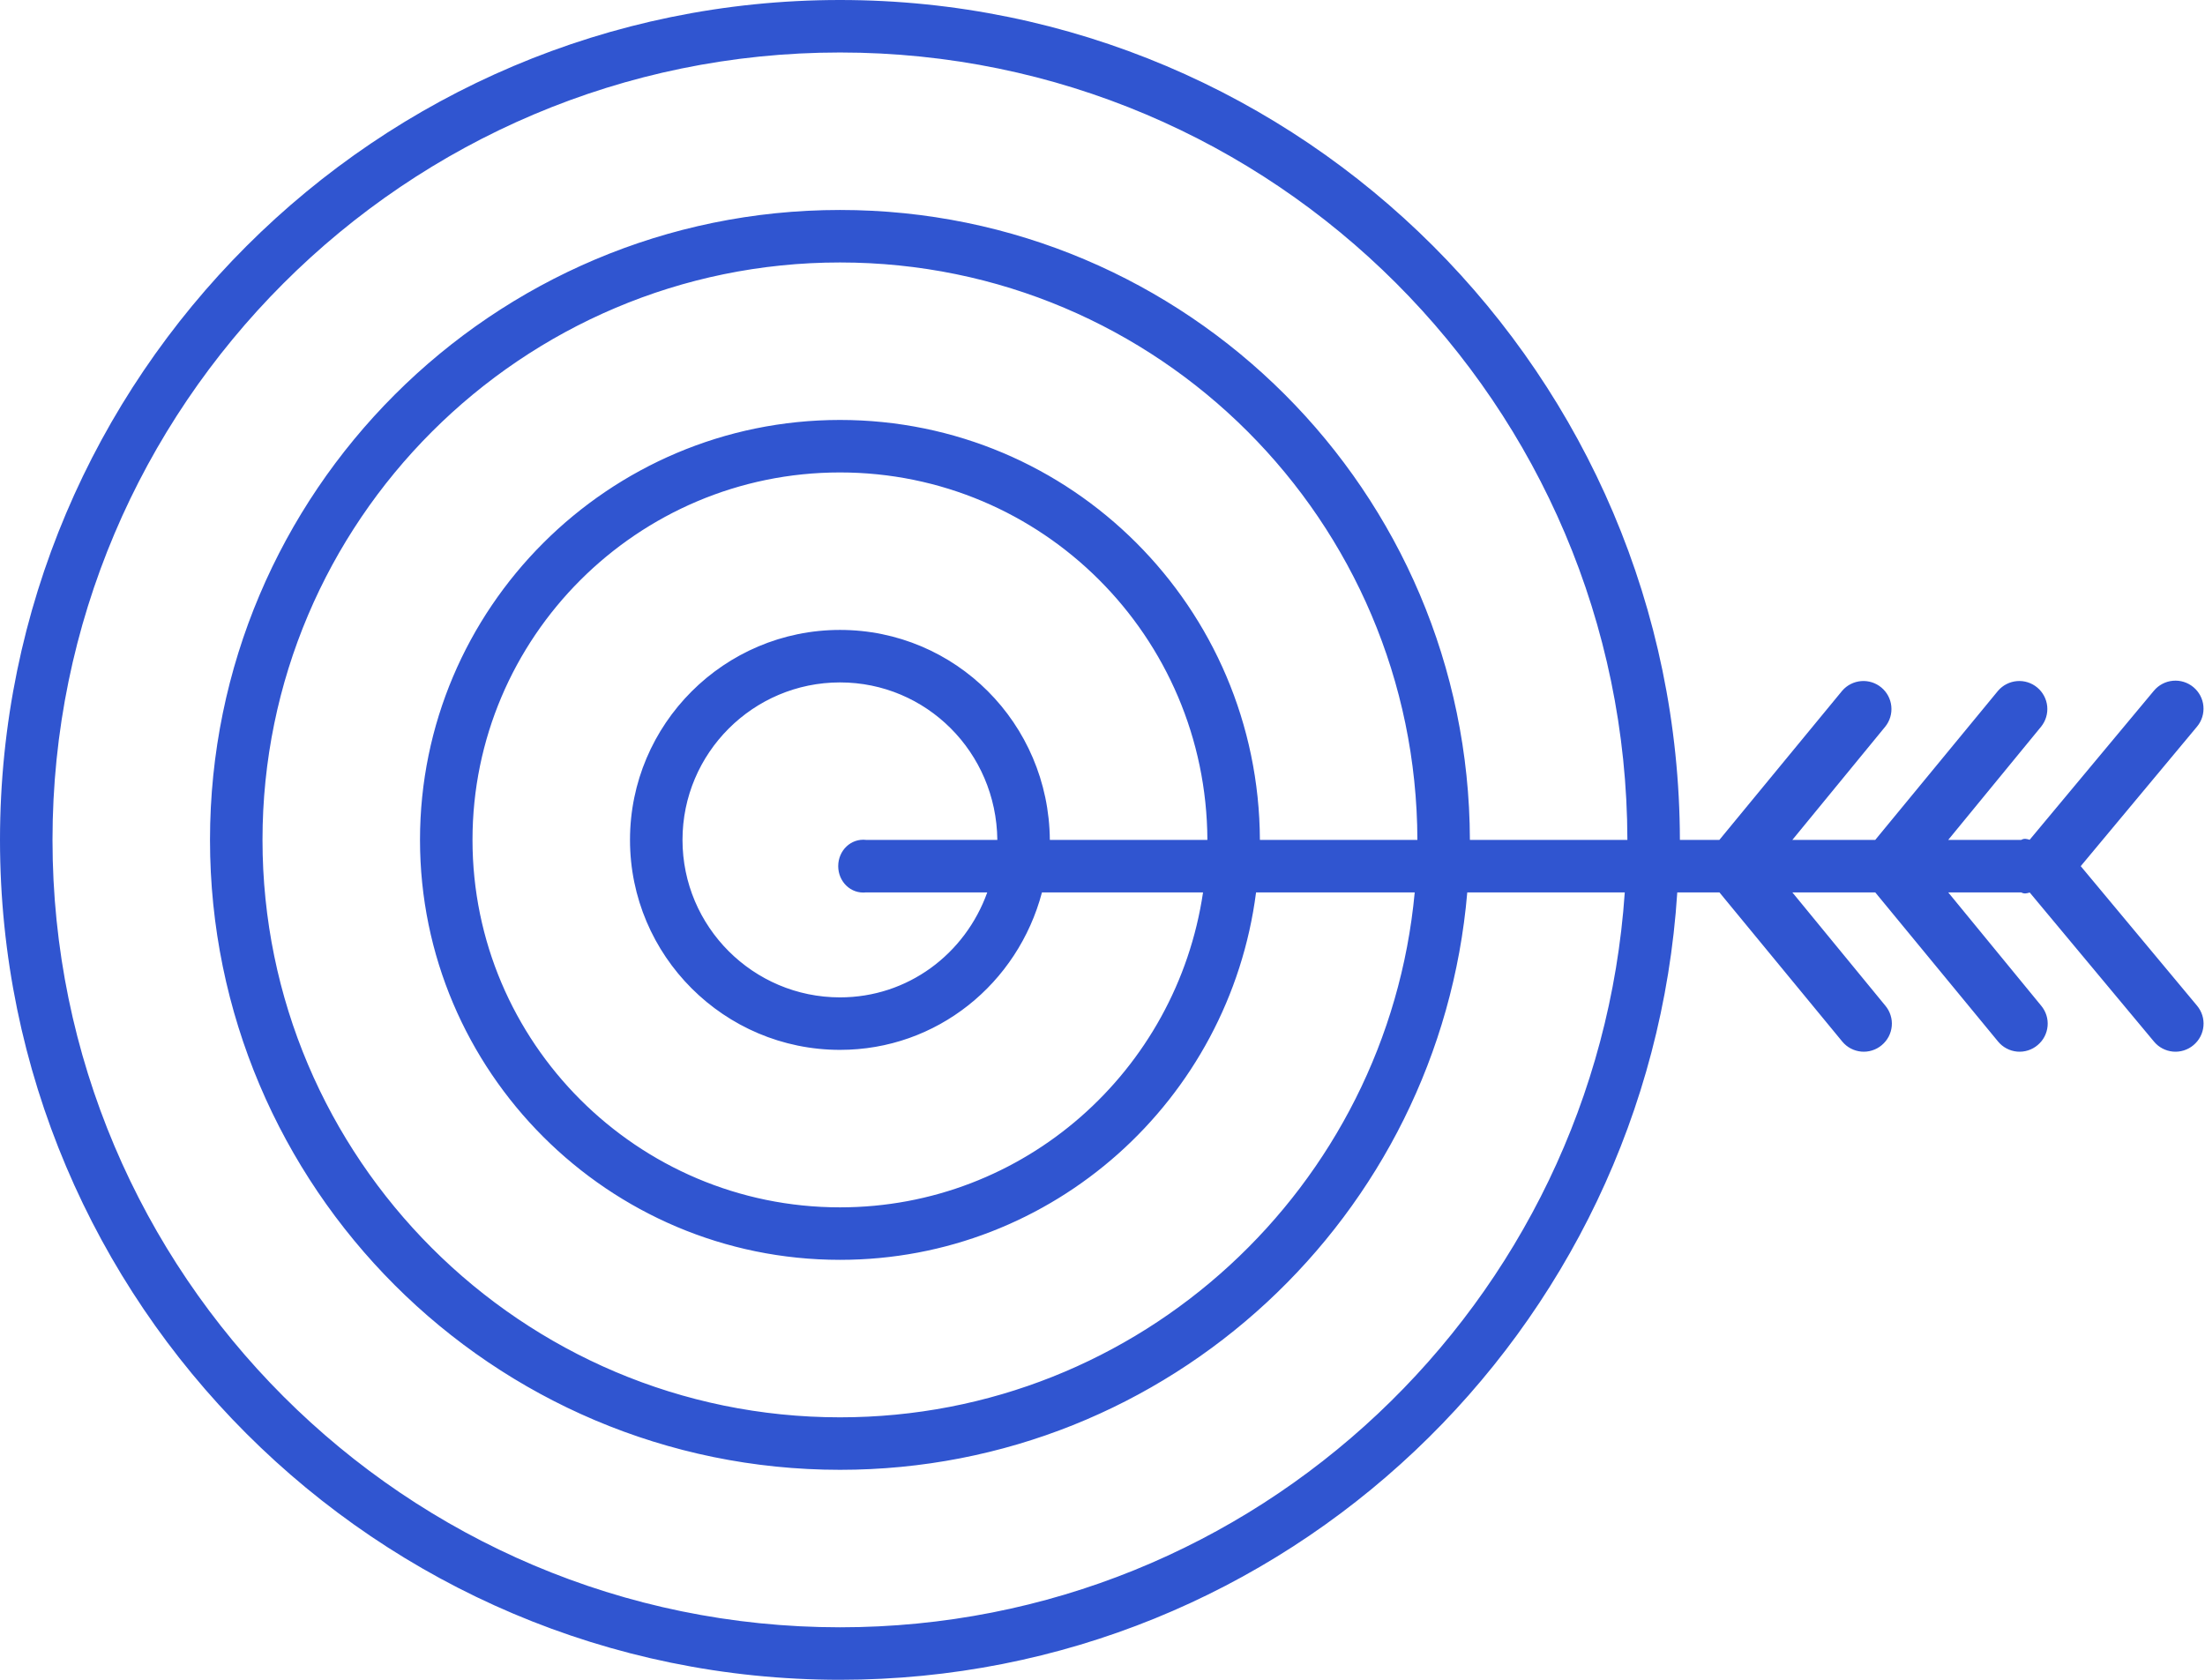 <svg width="84" height="64" viewBox="0 0 84 64" fill="none" xmlns="http://www.w3.org/2000/svg">
<path d="M83.558 26.18C83.341 25.999 83.06 25.911 82.778 25.937C82.496 25.962 82.235 26.099 82.054 26.316L77.32 31.996C77.218 31.964 77.114 31.932 77 32H74.218L77.758 27.684C77.933 27.466 78.016 27.188 77.989 26.909C77.961 26.63 77.825 26.374 77.61 26.195C77.395 26.015 77.118 25.927 76.839 25.95C76.56 25.973 76.301 26.104 76.118 26.316L71.438 32H68.28L71.82 27.684C71.995 27.466 72.078 27.188 72.05 26.909C72.023 26.63 71.887 26.374 71.672 26.195C71.457 26.015 71.18 25.927 70.901 25.95C70.622 25.973 70.363 26.104 70.18 26.316L65.5 32H63.996C63.958 14.318 49.622 0 32 0C14.356 0 0 14.356 0 32C0 49.644 14.356 64 32 64C48.946 64 62.82 50.748 63.896 34H65.502L70.182 39.684C70.271 39.792 70.381 39.882 70.505 39.947C70.63 40.013 70.766 40.053 70.906 40.066C71.046 40.079 71.186 40.063 71.32 40.021C71.454 39.979 71.579 39.911 71.686 39.82C71.794 39.73 71.883 39.62 71.949 39.496C72.014 39.372 72.054 39.236 72.067 39.096C72.08 38.956 72.065 38.816 72.022 38.682C71.981 38.548 71.912 38.423 71.822 38.316L68.28 34H71.438L76.118 39.684C76.207 39.792 76.317 39.882 76.442 39.947C76.566 40.013 76.702 40.053 76.842 40.066C76.981 40.079 77.123 40.063 77.256 40.021C77.39 39.979 77.515 39.911 77.622 39.82C77.73 39.73 77.82 39.62 77.885 39.496C77.95 39.372 77.99 39.236 78.003 39.096C78.016 38.956 78.001 38.816 77.959 38.682C77.916 38.548 77.848 38.423 77.758 38.316L74.218 34H77C77.114 34.068 77.218 34.036 77.322 34.004L82.056 39.684C82.145 39.792 82.255 39.882 82.379 39.947C82.504 40.013 82.64 40.053 82.78 40.066C82.919 40.079 83.061 40.063 83.194 40.021C83.328 39.979 83.453 39.911 83.56 39.82C83.668 39.73 83.757 39.62 83.823 39.496C83.888 39.372 83.928 39.236 83.941 39.096C83.954 38.956 83.939 38.816 83.897 38.682C83.854 38.548 83.786 38.423 83.696 38.316L79.266 33L83.696 27.684C83.786 27.576 83.854 27.452 83.895 27.318C83.937 27.184 83.952 27.043 83.939 26.903C83.927 26.764 83.886 26.628 83.821 26.504C83.755 26.38 83.666 26.27 83.558 26.18ZM32 62C15.458 62 2 48.542 2 32C2 15.458 15.458 2 32 2C48.52 2 61.958 15.42 61.996 32H55.996C55.96 18.73 45.212 8 32 8C18.766 8 8 18.766 8 32C8 45.234 18.766 56 32 56C44.536 56 54.842 46.336 55.896 34H61.896C60.826 49.646 47.844 62 32 62ZM47.996 32C47.96 23.142 40.8 16 32 16C23.178 16 16 23.178 16 32C16 40.822 23.178 48 32 48C40.12 48 46.832 41.914 47.85 34H53.894C52.848 45.232 43.432 54 32 54C19.87 54 10 44.13 10 32C10 19.87 19.87 10 32 10C44.108 10 53.96 19.832 53.996 32H47.996ZM39.994 32C39.956 27.552 36.39 24 32 24C27.588 24 24 27.588 24 32C24 36.412 27.588 40 32 40C35.692 40 38.776 37.474 39.694 34H45.83C44.824 40.808 39.014 46 32 46C24.282 46 18 39.718 18 32C18 24.282 24.282 18 32 18C39.696 18 45.96 24.244 45.996 32H39.994ZM33 34H37.61C36.764 36.356 34.578 38 32 38C28.692 38 26 35.308 26 32C26 28.692 28.692 26 32 26C35.286 26 37.956 28.656 37.994 32H33C32.41 31.932 31.932 32.41 31.932 33C31.932 33.59 32.41 34.068 33 34Z" fill="#3055D0"/>
</svg>
